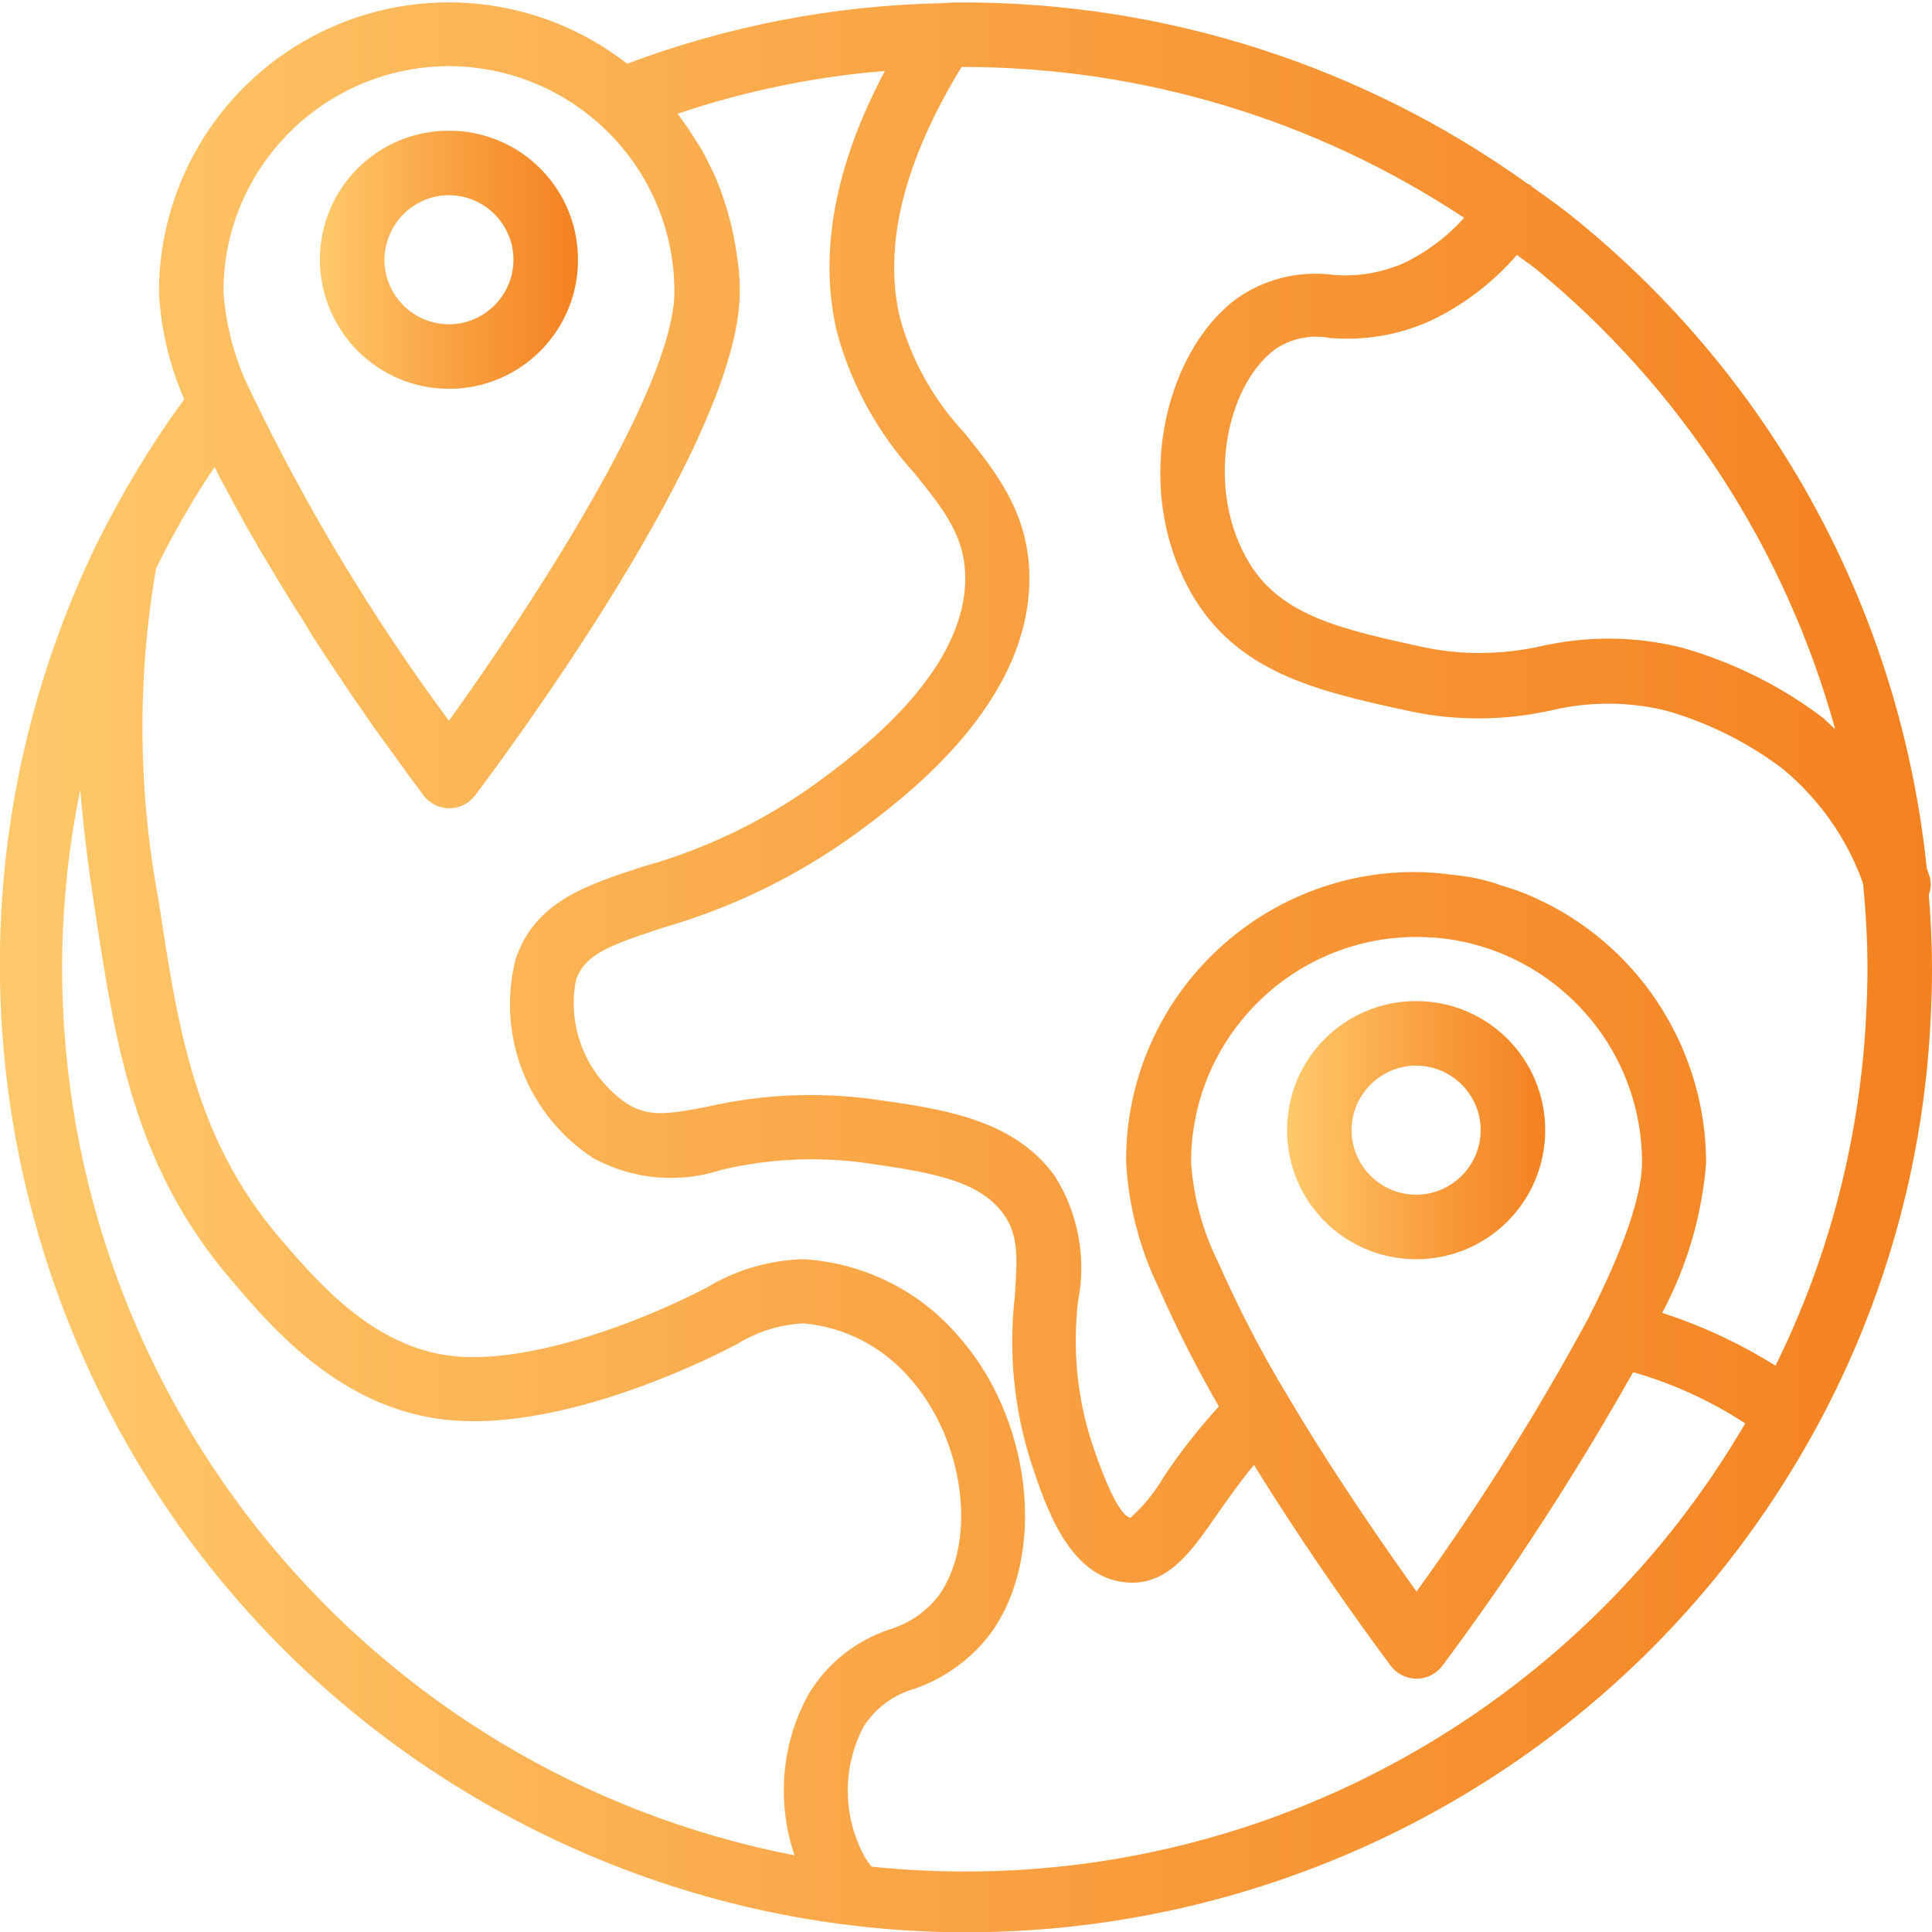 <?xml version="1.0" encoding="utf-8"?>
<!-- Generator: Adobe Illustrator 18.1.1, SVG Export Plug-In . SVG Version: 6.00 Build 0)  -->
<svg version="1.1" id="Layer_1" xmlns="http://www.w3.org/2000/svg" xmlns:xlink="http://www.w3.org/1999/xlink" x="0px" y="0px"
	 viewBox="-300 301 479 479" enable-background="new -300 301 479 479" xml:space="preserve">
<linearGradient id="SVGID_1_" gradientUnits="userSpaceOnUse" x1="-300.049" y1="540.75" x2="178.999" y2="540.75">
	<stop  offset="0" style="stop-color:#FFC96B"/>
	<stop  offset="0.623" style="stop-color:#F89939"/>
	<stop  offset="1" style="stop-color:#F48120"/>
</linearGradient>
<path fill="url(#SVGID_1_)" d="M178.2,522.8c0.3-0.7,0.4-1.5,0.5-2.3c0-0.8-0.1-1.7-0.4-2.5l-0.6-1.7c-6.5-63.1-37.8-121-87-160.9
	c-3.5-2.9-7.2-5.5-10.9-8.1c-0.2-0.2-0.3-0.4-0.5-0.5c-0.2-0.1-0.4-0.1-0.5-0.2c-40.7-29.2-89.5-44.9-139.5-45c-2.1,0-4.1,0-5.7,0.2
	c-26.7,0.5-53.1,5.6-78.1,15c-21.7-16.9-51.1-20-75.8-7.9c-24.7,12.1-40.3,37.2-40.3,64.6c0.5,9.1,2.6,18.1,6.3,26.5
	c-8.2,11.1-15.3,23-21.5,35.4c-0.1,0.2-0.2,0.4-0.3,0.6C-332.7,553-285.6,694-169.8,753.5C-54.1,813,88,769.3,150.3,655
	c17.1-31.4,26.8-66.3,28.4-102.1c0.2-3.9,0.3-7.8,0.3-11.7C179,535,178.7,528.9,178.2,522.8z M155,481.8c-1-0.9-2-1.9-3-2.8
	c-10.4-7.9-22.3-13.8-34.9-17.4c-11.5-2.9-23.5-3-35-0.4c-9.8,2.2-20,2.3-29.9,0.1c-19.1-4.2-34.2-7.5-42.2-20.3
	c-11.5-18.4-6.1-44.2,6-53.3c4-2.8,8.9-3.8,13.7-2.9c8.5,0.7,17-0.7,24.8-4.2c8.3-3.9,15.6-9.5,21.6-16.4c1.5,1.2,3.1,2.2,4.6,3.4
	C116.6,397,142.6,436.9,155,481.8z M-188.7,317.4c30.9,0.1,55.9,25.1,55.9,55.9c0,23.9-35.9,78.6-55.9,106.4
	c-19-25.7-35.5-53.1-49.3-81.9c-3.8-7.7-6-16-6.6-24.5C-244.6,342.5-219.6,317.5-188.7,317.4z M-284.6,541.2
	c0-14.9,1.5-29.8,4.5-44.4c0.9,11.1,2.3,21,3.6,29.6c5,32.8,9.6,63.7,33.8,91.9c10.1,11.9,27,31.8,53.2,34.7s58.9-12.1,68.4-16.8
	l3.6-1.8c5-3.2,10.8-5,16.7-5.3c10.1,0.9,19.5,5.7,26.2,13.4c13.6,15.1,17.1,40.3,7.4,54c-3.1,4.1-7.4,7-12.3,8.5
	c-8.4,2.8-15.5,8.5-20,16c-6.8,12.2-8,26.8-3.5,40C-208.3,740.5-284.4,648.5-284.6,541.2z M-60.8,765c-7.7,0-15.4-0.4-23.1-1.2
	c-0.7-0.8-1.3-1.7-1.8-2.6c-5.4-10-5.5-22-0.2-32.1c2.9-4.6,7.4-7.9,12.6-9.4c7.6-2.6,14.3-7.5,19.1-14c13.9-19.5,10-53.4-8.6-73.9
	c-9.6-11-23.3-17.7-37.9-18.6h-0.4c-8.4,0.3-16.6,2.7-23.8,7.1l-3.4,1.7c-17.5,8.6-42.3,17.1-59.5,15.2
	c-19.8-2.2-33.6-18.5-42.8-29.2c-21.2-24.8-25.3-52.2-30.1-83.9c-5.1-27.1-5.3-55-0.6-82.2c4.3-8.7,9.1-17.1,14.5-25.1
	c0.3,0.5,0.6,1.1,0.8,1.6c0.5,1,1,2,1.6,3c0.8,1.5,1.6,3,2.4,4.5c0.6,1,1.1,2,1.7,3.1c0.8,1.5,1.7,3,2.6,4.6c0.6,1,1.2,2,1.7,3
	c0.9,1.5,1.8,3,2.7,4.5c0.6,1,1.2,2,1.8,3c0.9,1.6,1.9,3.1,2.8,4.6c0.5,0.9,1.1,1.8,1.6,2.6c1.2,1.9,2.4,3.7,3.5,5.6
	c0.3,0.5,0.6,1,0.9,1.5c1.5,2.3,2.9,4.5,4.3,6.6c0.5,0.8,1.1,1.6,1.6,2.4c0.9,1.3,1.8,2.6,2.6,3.9l1.9,2.8c0.7,1,1.4,2,2.1,3
	l1.9,2.8c0.6,0.9,1.2,1.7,1.8,2.5c0.6,0.8,1.2,1.7,1.8,2.5c0.6,0.8,1,1.4,1.5,2.1l1.6,2.2l1.3,1.8l1.3,1.8l1,1.4l1,1.3l0.6,0.8
	c0.7,1,1.3,1.7,1.4,1.9c1.5,2,3.9,3.2,6.4,3.2s4.9-1.2,6.4-3.2c6.7-8.9,65.6-87.8,65.6-124.7c0-2.3-0.1-4.7-0.4-7
	c-0.1-0.7-0.2-1.4-0.3-2.1c-0.2-1.6-0.5-3.2-0.8-4.8c-0.2-0.8-0.3-1.5-0.5-2.3c-0.4-1.6-0.8-3.2-1.3-4.8c-0.2-0.6-0.4-1.3-0.6-1.9
	c-0.7-2.1-1.5-4.3-2.4-6.3c-0.2-0.4-0.4-0.8-0.6-1.2c-0.8-1.7-1.6-3.3-2.5-4.9c-0.4-0.7-0.8-1.4-1.3-2.1c-0.8-1.3-1.6-2.5-2.4-3.7
	c-0.5-0.7-1-1.4-1.5-2.1c-0.3-0.4-0.5-0.7-0.8-1.1c16.6-5.6,33.9-9.2,51.4-10.6c-12.5,23.5-16.5,45.3-11.9,64.7
	c3.5,13,10.1,25,19.2,35c7.5,9.3,12.9,16,12.6,27c-0.7,23.2-26.9,42.5-36.8,49.8c-13,9.4-27.5,16.4-42.9,20.7
	c-14.5,4.7-27,8.8-31.8,23.1c-4.7,18.9,3,38.7,19.4,49.3c9.8,5.3,21.3,6.3,31.8,2.8c11.6-2.7,23.5-3.3,35.3-1.7
	c15.2,2.2,28.3,4,34.5,12.7c3.7,5.2,3.5,10.6,2.8,20.4c-1.6,13.9-0.2,28.1,4.1,41.4c3.6,10.9,9.2,27.4,22.4,29.4
	c0.9,0.1,1.7,0.2,2.6,0.2c9.4,0,15.1-8.3,21.1-17c2.7-3.8,5.6-8,9.1-12.2c16.4,26.6,33.2,48.8,33.9,49.8c1.5,2,3.9,3.2,6.4,3.2
	c2.5,0,4.9-1.2,6.4-3.2c17.3-23.2,33.1-47.6,47.3-72.8c9.8,2.8,19.2,7.1,27.8,12.7C92.6,722.6,18.9,765.1-60.8,765z M88.4,547.5
	c11.9,10.6,18.7,25.7,18.7,41.7c0,5.7-2.3,17.1-13.4,38.8c-12.7,23.5-26.9,46-42.5,67.6c-7.5-10.5-20.5-29.1-32-48.6
	c-6.5-10.7-12.2-21.8-17.3-33.3c-3.8-7.7-6-16-6.6-24.5c0-30.9,25.1-55.9,55.9-55.9c1.7,0,3.4,0.1,5.1,0.2
	C68.2,534.6,79.5,539.5,88.4,547.5z M162.7,552.1c-1.4,30.4-9,60.2-22.5,87.5c-8.8-5.5-18.2-9.9-28.1-13.1
	c6.2-11.6,9.9-24.3,10.9-37.3c-0.1-27.4-15.7-52.5-40.3-64.6l-0.5-0.2c-1.8-0.9-3.6-1.7-5.5-2.4c-1.3-0.5-2.6-0.9-3.9-1.3
	c-0.8-0.2-1.5-0.5-2.3-0.8c-2.1-0.6-4.2-1.1-6.3-1.5h-0.1c-1.3-0.2-2.6-0.4-3.9-0.5C39.9,515,19.1,521.3,3.5,535
	c-15.6,13.7-24.5,33.5-24.3,54.2c0.6,10.7,3.3,21.1,7.9,30.7c4.5,10.2,9.5,20.1,15.1,29.8c-5,5.5-9.6,11.3-13.7,17.5
	c-2.2,3.8-5,7.2-8.2,10.1c-1.6-0.2-4.6-3.7-9.6-18.6c-3.7-11.4-4.8-23.4-3.4-35.2c2.1-10.6,0-21.7-5.7-30.8
	c-10.2-14.3-28-16.8-45.4-19.2c-13.5-1.8-27.2-1.2-40.4,1.8c-10.2,2-15,2.7-20.4-0.7c-9.9-6.8-14.9-18.8-12.6-30.6
	c2.1-6.4,8.5-8.7,21.6-13c17-4.9,33.1-12.7,47.5-23.1c11.6-8.5,42.4-31.2,43.3-62.1c0.5-16.9-8-27.4-16.1-37.5
	c-7.6-8.1-13.1-17.9-16-28.6c-4.2-17.8,1-38.7,15.3-62.1h0.9c44,0.1,87,13.1,123.7,37.4c-4.2,4.7-9.4,8.6-15.1,11.3
	c-5.6,2.4-11.7,3.4-17.7,2.8c-8.4-1-16.9,1.1-23.8,6.1c-18.1,13.6-26.2,48.4-10,74.6c11.6,18.5,31.4,22.8,53,27.5
	c11.6,2.5,23.7,2.4,35.3-0.2c9.3-2.2,19.1-2.2,28.4,0.1c10.5,3,20.3,7.9,29,14.5c9,7.5,15.9,17.3,19.8,28.3
	c0.7,7.1,1.1,14.1,1.1,21.3C163,544.8,162.9,548.4,162.7,552.1L162.7,552.1z"/>
<linearGradient id="SVGID_2_" gradientUnits="userSpaceOnUse" x1="-220.635" y1="365.391" x2="-156.694" y2="365.391">
	<stop  offset="0" style="stop-color:#FFC96B"/>
	<stop  offset="0.623" style="stop-color:#F89939"/>
	<stop  offset="1" style="stop-color:#F48120"/>
</linearGradient>
<path fill="url(#SVGID_2_)" d="M-188.7,397.4c17.7,0,32-14.3,32-32c0-17.7-14.3-32-32-32s-32,14.3-32,32
	C-220.6,383.1-206.3,397.4-188.7,397.4z M-188.7,349.4c8.8,0,16,7.2,16,16c0,8.8-7.2,16-16,16s-16-7.2-16-16
	C-204.6,356.6-197.5,349.4-188.7,349.4z"/>
<linearGradient id="SVGID_3_" gradientUnits="userSpaceOnUse" x1="19.145" y1="581.193" x2="83.087" y2="581.193">
	<stop  offset="0" style="stop-color:#FFC96B"/>
	<stop  offset="0.623" style="stop-color:#F89939"/>
	<stop  offset="1" style="stop-color:#F48120"/>
</linearGradient>
<path fill="url(#SVGID_3_)" d="M19.1,581.2c0,17.7,14.3,32,32,32s32-14.3,32-32c0-17.7-14.3-32-32-32S19.1,563.5,19.1,581.2z
	 M67.1,581.2c0,8.8-7.2,16-16,16s-16-7.2-16-16s7.2-16,16-16S67.1,572.4,67.1,581.2z"/>
</svg>
